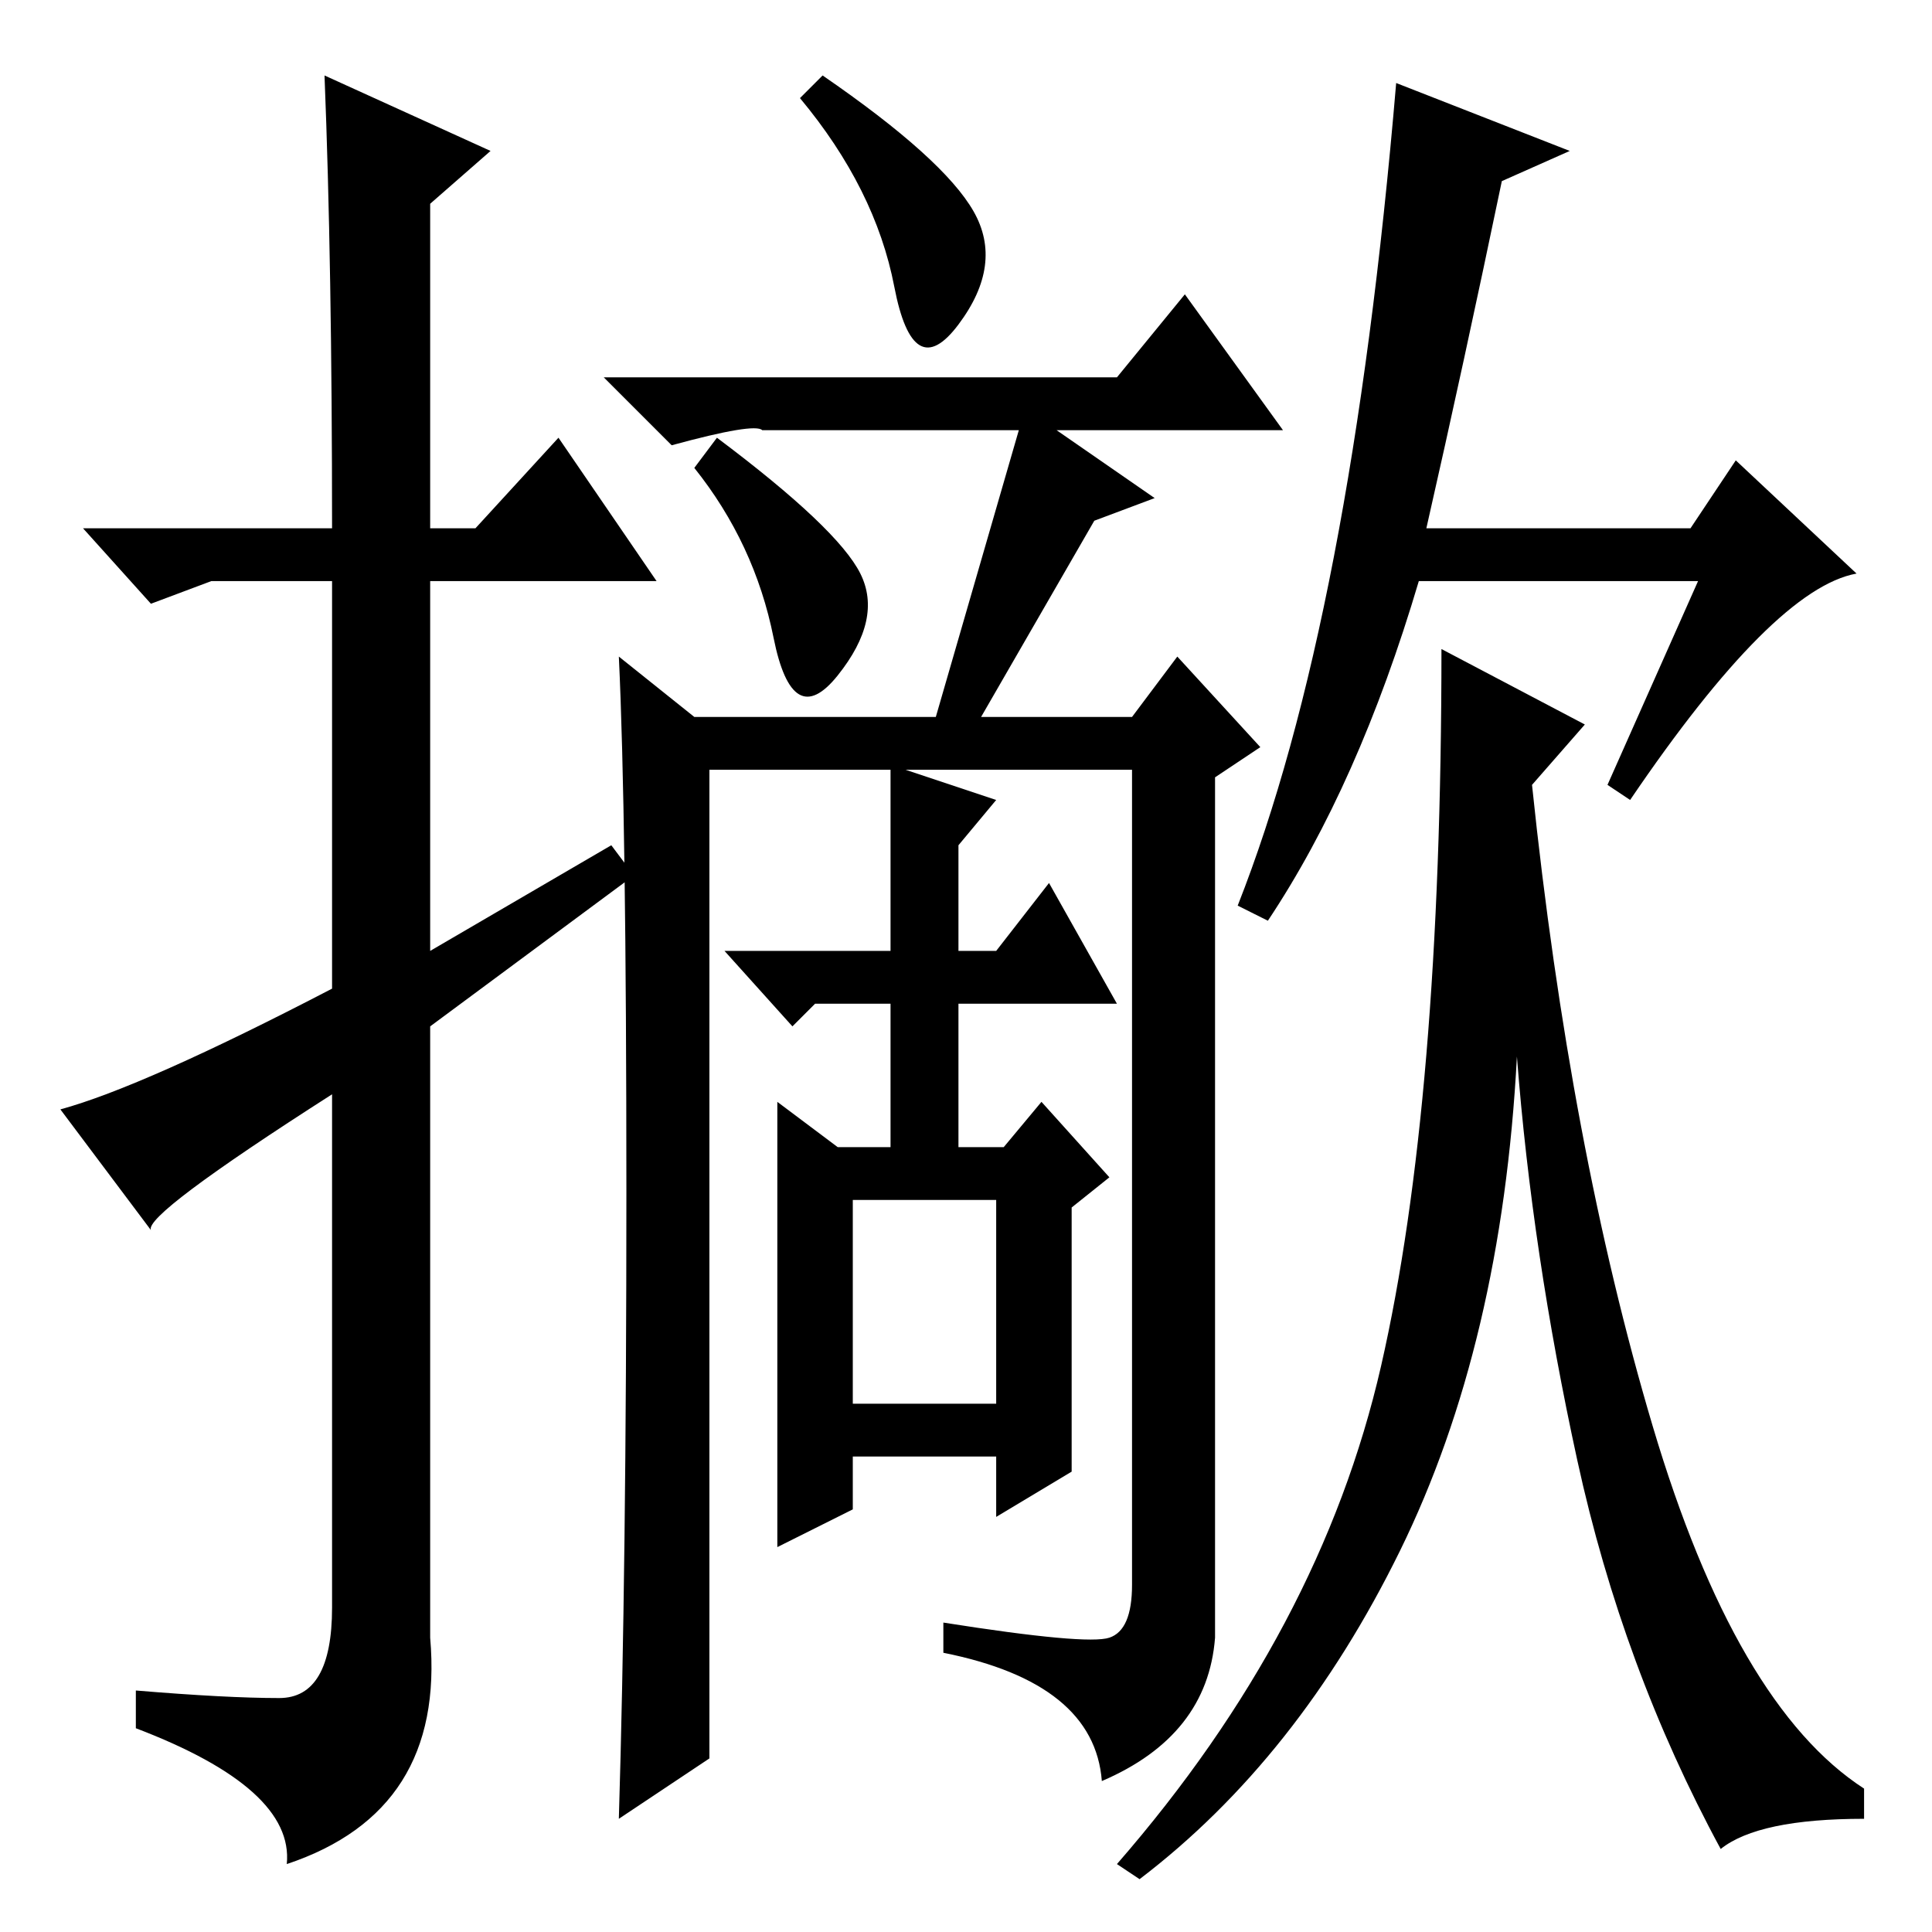 <?xml version="1.0" standalone="no"?>
<!DOCTYPE svg PUBLIC "-//W3C//DTD SVG 1.1//EN" "http://www.w3.org/Graphics/SVG/1.1/DTD/svg11.dtd" >
<svg xmlns="http://www.w3.org/2000/svg" xmlns:xlink="http://www.w3.org/1999/xlink" version="1.1" viewBox="0 -36 256 256">
  <g transform="matrix(1 0 0 -1 0 220)">
   <path fill="currentColor"
d="M43 246l22 -10l-8 -7v-43h6l11 12l13 -19h-30v-49l24 14l3 -4l-27 -20v-81q2 -23 -19 -30q1 10 -20 18v5q12 -1 19 -1t7 12v68q-25 -16 -24 -18l-12 16q11 3 36 16v54h-16l-8 -3l-9 10h33q0 35 -1 60zM94 23l-12 -8q1 33 1 83t-1 71l10 -8h32l11 38h-34q-1 1 -12 -2l-9 9
h68l9 11l13 -18h-30l13 -9l-8 -3l-15 -26h20l6 8l11 -12l-6 -4v-114q-1 -13 -15 -19q-1 13 -21 17v4q19 -3 22 -2t3 7v108h-30l12 -4l-5 -6v-14h5l7 9l9 -16h-21v-19h6l5 6l9 -10l-5 -4v-35l-10 -6v8h-19v-7l-10 -5v59l8 -6h7v19h-10l-3 -3l-9 10h22v24h-24v-131zM129 228
q4 -7 -2 -15t-8.5 5t-12.5 25l3 3q16 -11 20 -18zM114 180q3 -6 -3 -13.5t-8.5 5t-10.5 22.5l3 4q16 -12 19 -18zM113 70h19v27h-19v-27zM225 179h-37q-8 -27 -20 -45l-4 2q15 38 21 109l23 -9l-9 -4q-5 -24 -10 -46h35l6 9l16 -15q-11 -2 -30 -30l-3 2zM209 62.5
q-6 27.5 -8 53.5q-2 -38 -15.5 -65.5t-34.5 -43.5l-3 2q27 31 35 66t8 95l19 -10l-7 -8q5 -48 16 -85t28 -48v-4q-14 0 -19 -4q-13 24 -19 51.5z" />
  </g>

</svg>
